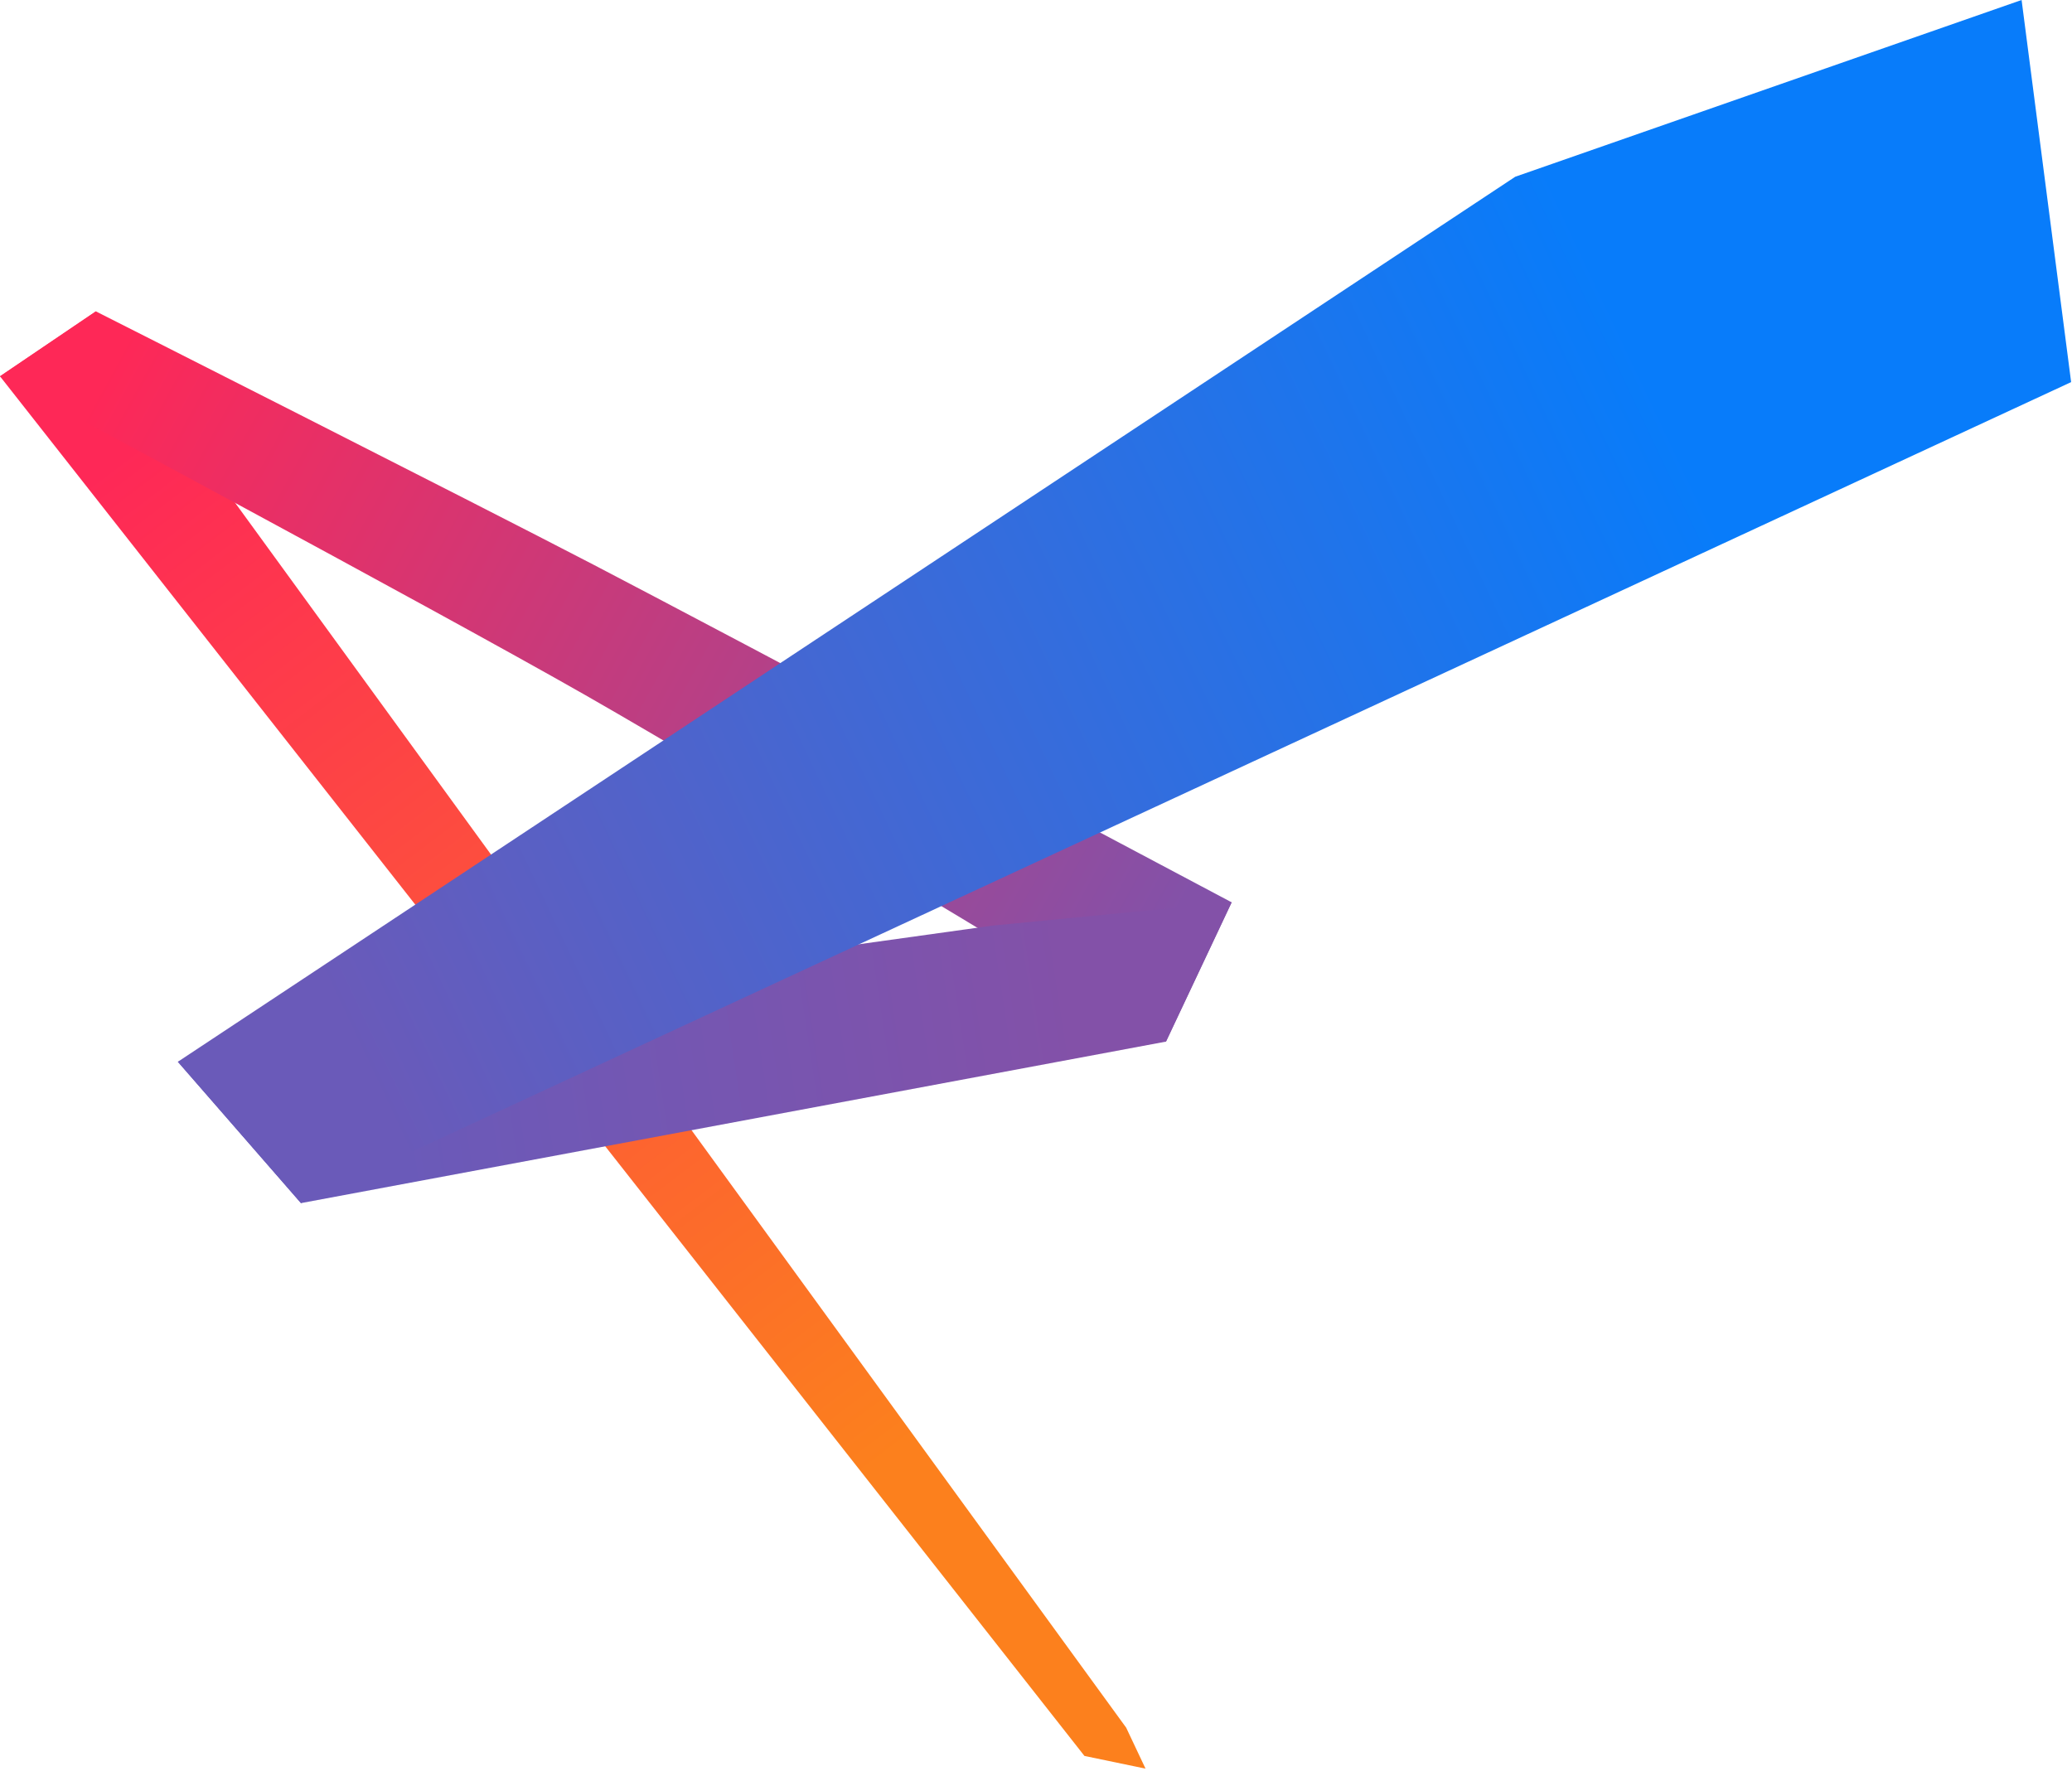 <svg fill="none" height="1282" viewBox="0 0 1500 1282" width="1500" xmlns="http://www.w3.org/2000/svg" xmlns:xlink="http://www.w3.org/1999/xlink"><linearGradient id="a" gradientUnits="userSpaceOnUse" x1="88.139" x2="639.418" y1="330.115" y2="1057.67"><stop offset="0" stop-color="#fe2857"/><stop offset="1" stop-color="#fc801d"/></linearGradient><linearGradient id="b" gradientUnits="userSpaceOnUse" x1="77.805" x2="838.955" y1="269.682" y2="686.752"><stop offset="0" stop-color="#fe2857"/><stop offset="1" stop-color="#8351a8"/></linearGradient><linearGradient id="c" gradientUnits="userSpaceOnUse" x1="776.5" x2="284.5" y1="724" y2="799"><stop offset="0" stop-color="#8351a8"/><stop offset="1" stop-color="#6a5ab9"/></linearGradient><linearGradient id="d" gradientUnits="userSpaceOnUse" x1="1204.98" x2="252.992" y1="300.326" y2="751.224"><stop offset="0" stop-color="#087cfa"/><stop offset="1" stop-color="#6a5ab9"/></linearGradient><clipPath id="e"><path d="m0 0h1500v1281.28h-1500z"/></clipPath><g clip-path="url(#e)"><path d="m69.404 225.434 745.878 1025.386 14.013 29.67-44.223-9.2-785.072-998.847z" fill="url(#a)"/><path d="m891.642 653.28-47.538 100.839s-310.038-187.912-420.316-250.841c-110.279-62.929-423.788-230.835-423.788-230.835l69.404-47.009s272.885 137.941 360.286 183.419c87.4 45.479 461.952 244.427 461.952 244.427z" fill="url(#b)"/><path d="m201.748 742.224 516.756-72.078 173.137-16.866-47.538 100.839-626.222 116.931-89.13-102.327z" fill="url(#c)"/><path d="m1463.51 0 35.86 276.646-1281.489 594.404-89.13-102.327 968.179-640.75z" fill="url(#d)"/></g></svg>